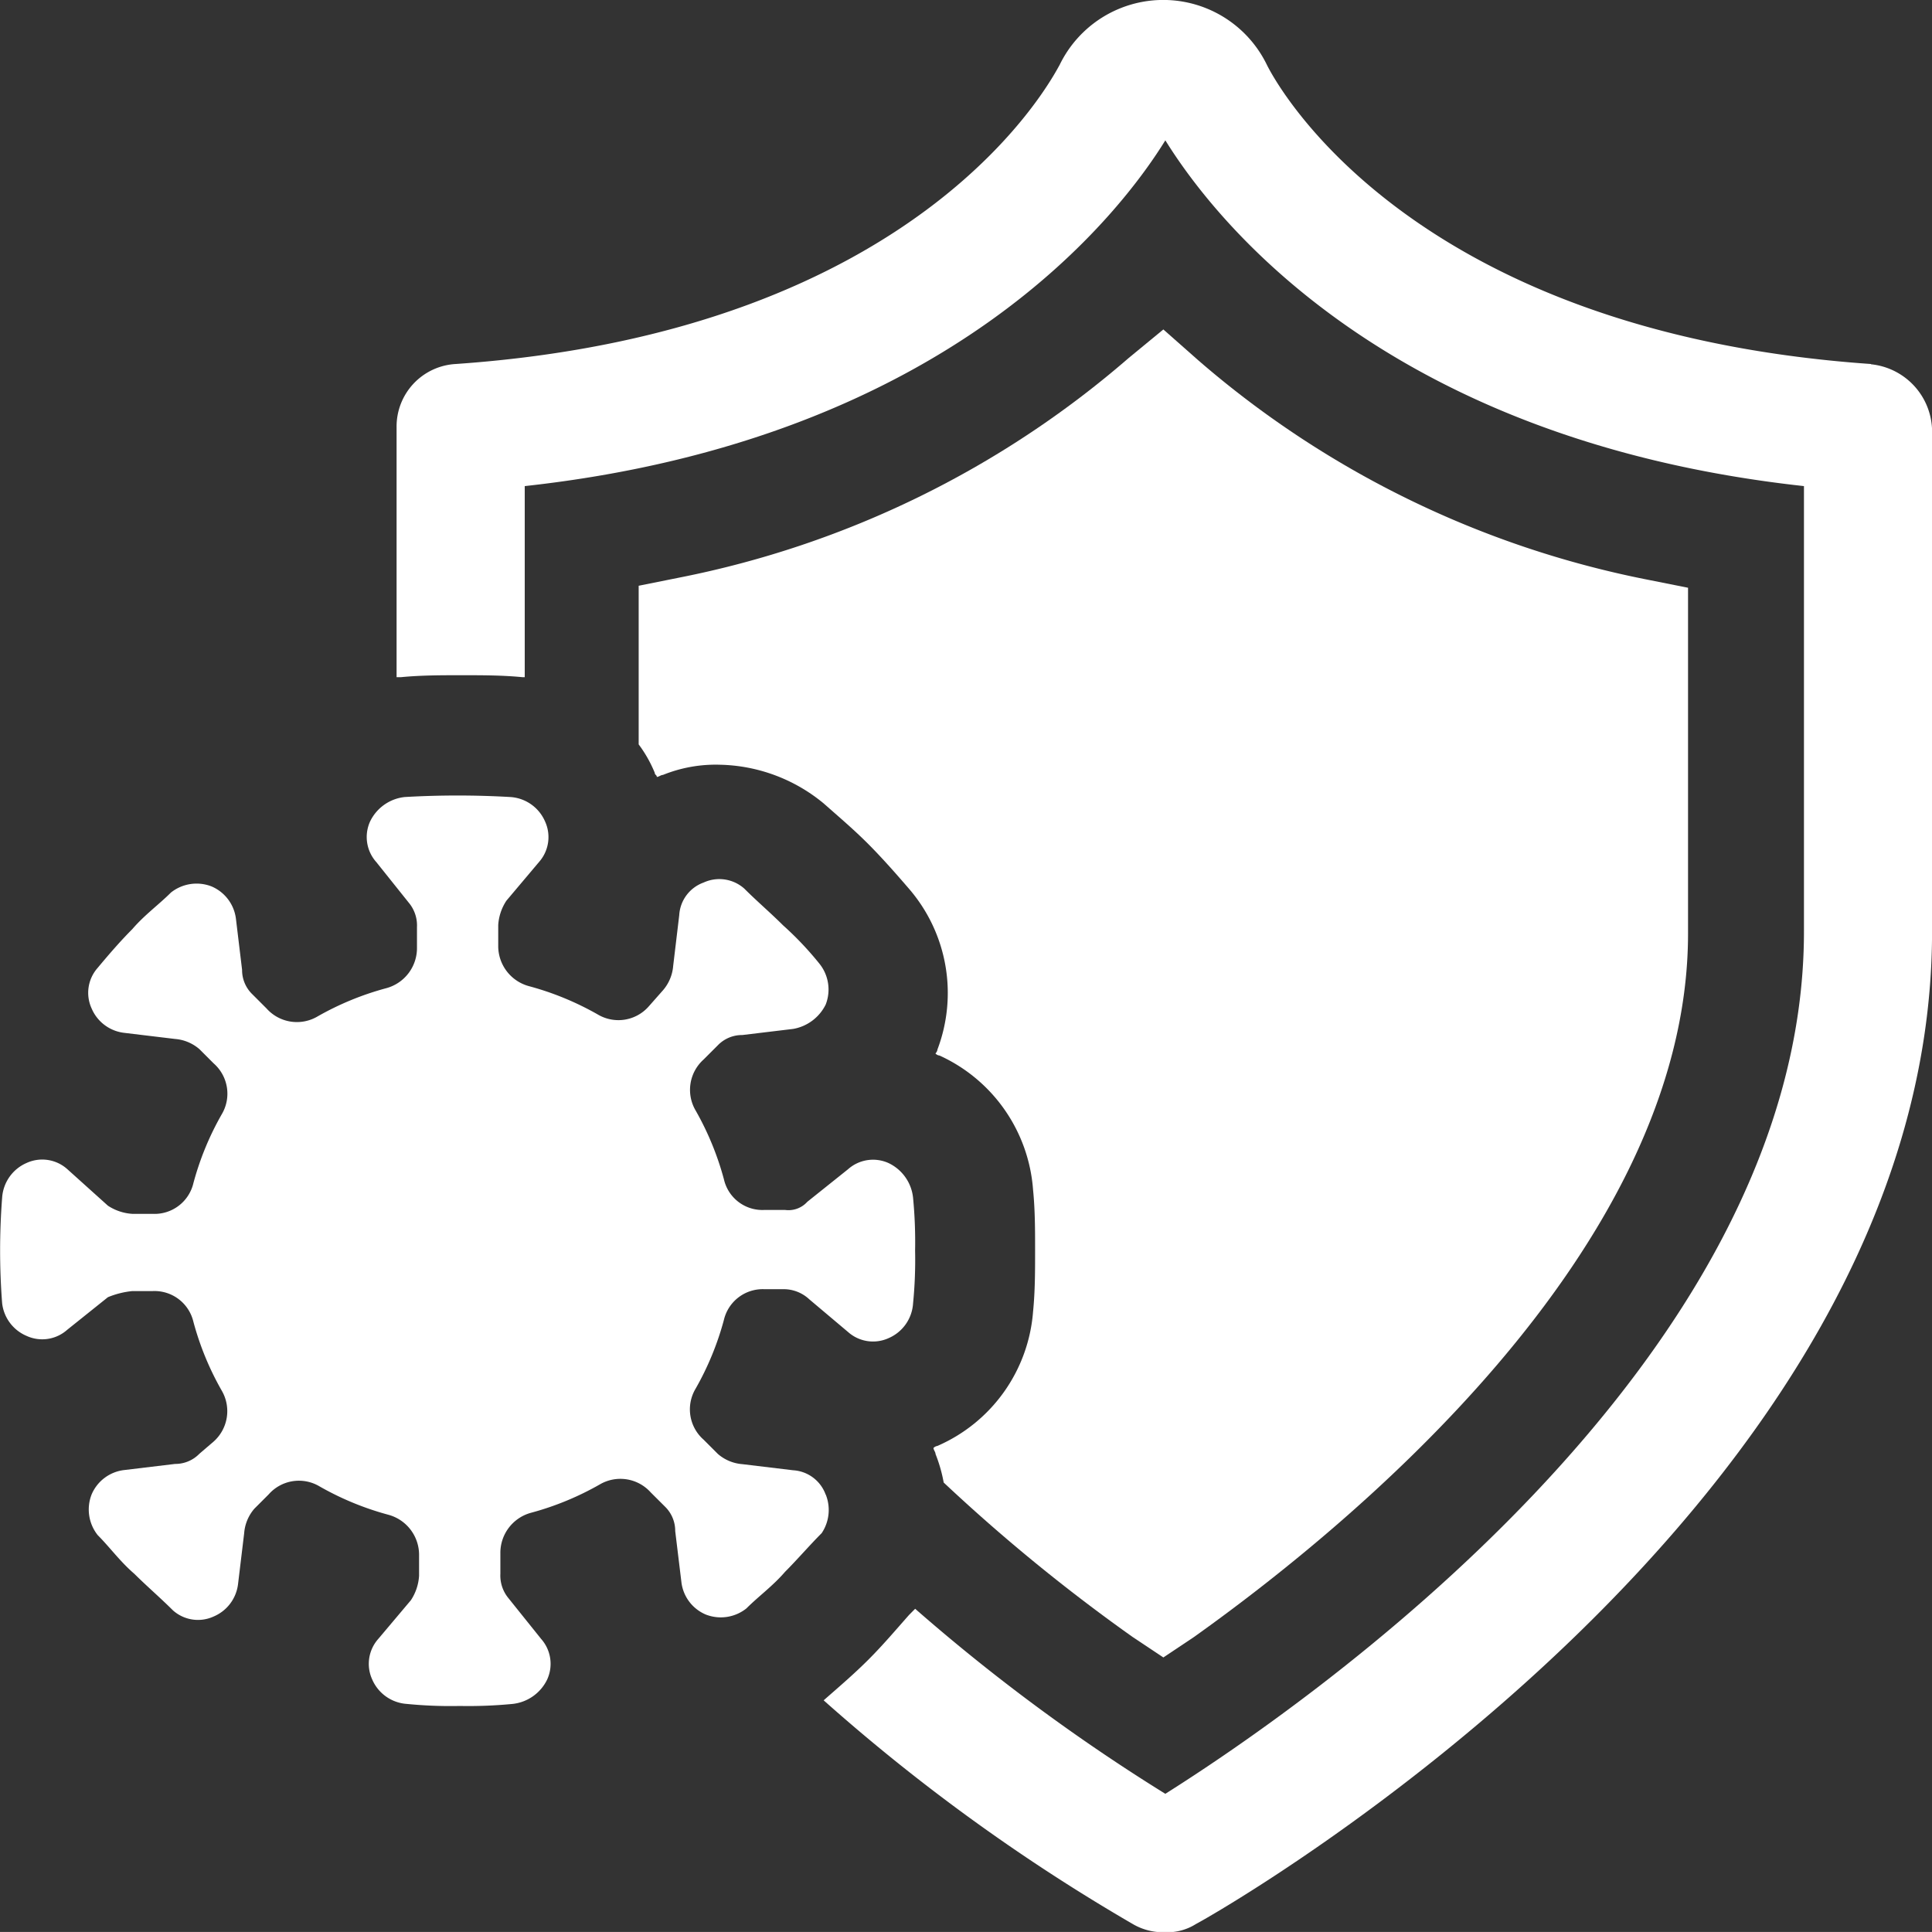 <svg xmlns="http://www.w3.org/2000/svg" width="36.001" height="36" viewBox="0 0 36.001 36">
  <rect x="0" y="0" width="36.001" height="36" fill="#333333" stroke="none"/>
  <g id="Group_18901" data-name="Group 18901" transform="translate(-618.028 -2638.644)">
    <g id="Group_18850" data-name="Group 18850" transform="translate(618.028 2638.644)">
      <path id="Path_66603" data-name="Path 66603" d="M633.031,286.079c-8.716-.607-11.141-5.343-11.255-5.571a2.146,2.146,0,0,0-3.865,0c-.114.19-2.5,4.964-11.254,5.571a1.166,1.166,0,0,0-1.1,1.175v4.661h.076c.379-.037.758-.037,1.137-.037s.759,0,1.137.037h.038v-3.561c7.958-.872,11.141-5.154,11.937-6.443.8,1.289,3.941,5.571,11.9,6.443v8.3c0,8.072-9.435,14.514-11.9,16.068a35.409,35.409,0,0,1-4.662-3.448l-.113.114c-.265.3-.493.569-.758.834s-.531.492-.834.758a35.363,35.363,0,0,0,5.761,4.169,1.116,1.116,0,0,0,.606.152.992.992,0,0,0,.569-.152c.568-.3,13.718-7.845,13.718-18.493v-9.36a1.266,1.266,0,0,0-1.137-1.212" transform="translate(-598.167 -279.296)" fill="#fff"/>
      <path id="Path_66604" data-name="Path 66604" d="M617.314,308.52a.132.132,0,0,0-.076.038c0,.038.038.076.038.114a2.789,2.789,0,0,1,.152.531,33.146,33.146,0,0,0,3.524,2.88l.569.379.568-.379c2.767-1.971,9.209-7.162,9.209-13.111v-6.443l-.758-.151a18.13,18.13,0,0,1-8.375-4.093l-.644-.569-.645.531a18.129,18.129,0,0,1-8.375,4.093l-.757.152v2.956a2.4,2.4,0,0,1,.3.53c0,.039.038.039.038.076.038,0,.076-.037.114-.037a2.623,2.623,0,0,1,1.061-.19,3.132,3.132,0,0,1,1.933.72c.3.265.569.493.833.758s.531.569.758.833a2.972,2.972,0,0,1,.531,2.994.129.129,0,0,1-.038.075.117.117,0,0,0,.076.039,2.989,2.989,0,0,1,1.743,2.5c.038.379.038.758.038,1.137s0,.758-.038,1.137a2.979,2.979,0,0,1-1.781,2.5" transform="translate(-599.843 -281.577)" fill="#fff"/>
      <path id="Path_66605" data-name="Path 66605" d="M610.807,312.658a.688.688,0,0,0-.607-.455l-.948-.114a.786.786,0,0,1-.454-.19l-.265-.265a.752.752,0,0,1-.152-.948,5.419,5.419,0,0,0,.53-1.288.744.744,0,0,1,.758-.569h.379a.7.7,0,0,1,.455.19l.72.607a.7.7,0,0,0,.758.114.756.756,0,0,0,.454-.645,8.228,8.228,0,0,0,.038-.985,8.557,8.557,0,0,0-.038-.986.807.807,0,0,0-.454-.644.7.7,0,0,0-.758.114l-.758.606a.473.473,0,0,1-.417.152h-.379a.735.735,0,0,1-.758-.569,5.444,5.444,0,0,0-.53-1.288.759.759,0,0,1,.152-.947l.265-.265a.625.625,0,0,1,.454-.19l.948-.114a.836.836,0,0,0,.607-.454.768.768,0,0,0-.114-.758,6.018,6.018,0,0,0-.682-.72c-.227-.227-.493-.454-.72-.682a.7.7,0,0,0-.758-.114.688.688,0,0,0-.455.607l-.113.947a.789.789,0,0,1-.19.454l-.265.3a.752.752,0,0,1-.948.152,5.446,5.446,0,0,0-1.288-.53.774.774,0,0,1-.569-.758v-.379a.926.926,0,0,1,.152-.454l.607-.72a.7.7,0,0,0,.113-.758.757.757,0,0,0-.644-.454,17.09,17.09,0,0,0-1.971,0,.812.812,0,0,0-.644.454.7.7,0,0,0,.115.758l.606.758a.66.66,0,0,1,.152.454v.379a.774.774,0,0,1-.569.758,5.432,5.432,0,0,0-1.288.53.758.758,0,0,1-.947-.152l-.265-.265a.625.625,0,0,1-.19-.454l-.114-.947a.756.756,0,0,0-.454-.607.768.768,0,0,0-.758.114c-.227.227-.493.417-.72.682-.227.227-.455.493-.644.72a.7.7,0,0,0-.114.757.754.754,0,0,0,.607.455l.948.114a.788.788,0,0,1,.454.19l.265.265a.751.751,0,0,1,.152.947,5.414,5.414,0,0,0-.53,1.288.744.744,0,0,1-.758.569h-.379a.931.931,0,0,1-.455-.152l-.758-.682a.7.7,0,0,0-.758-.114.759.759,0,0,0-.455.644,12.826,12.826,0,0,0,0,1.971.754.754,0,0,0,.455.607.7.7,0,0,0,.758-.114l.758-.607a1.606,1.606,0,0,1,.455-.114h.379a.744.744,0,0,1,.758.569,5.4,5.4,0,0,0,.53,1.288.759.759,0,0,1-.152.947l-.265.227a.625.625,0,0,1-.454.19l-.948.114a.754.754,0,0,0-.607.455.768.768,0,0,0,.114.758c.227.227.416.492.682.72.228.227.493.455.72.682a.7.7,0,0,0,.758.114.753.753,0,0,0,.455-.607l.114-.947a.788.788,0,0,1,.19-.455l.265-.265a.751.751,0,0,1,.947-.152,5.433,5.433,0,0,0,1.288.531.774.774,0,0,1,.569.758v.378a.929.929,0,0,1-.152.455l-.607.72a.7.7,0,0,0-.114.758.758.758,0,0,0,.645.455,8.233,8.233,0,0,0,.986.038,8.551,8.551,0,0,0,.985-.038.811.811,0,0,0,.644-.455.7.7,0,0,0-.114-.758l-.607-.757a.661.661,0,0,1-.151-.455v-.379a.773.773,0,0,1,.568-.757,5.432,5.432,0,0,0,1.288-.531.759.759,0,0,1,.947.152l.266.265a.63.63,0,0,1,.189.455l.115.947a.751.751,0,0,0,.454.607.766.766,0,0,0,.758-.114c.227-.227.492-.417.72-.682.227-.227.455-.493.682-.72a.775.775,0,0,0,.076-.72" transform="translate(-595.421 -284.806)" fill="#fff"/>
    </g>
  </g>
</svg>
